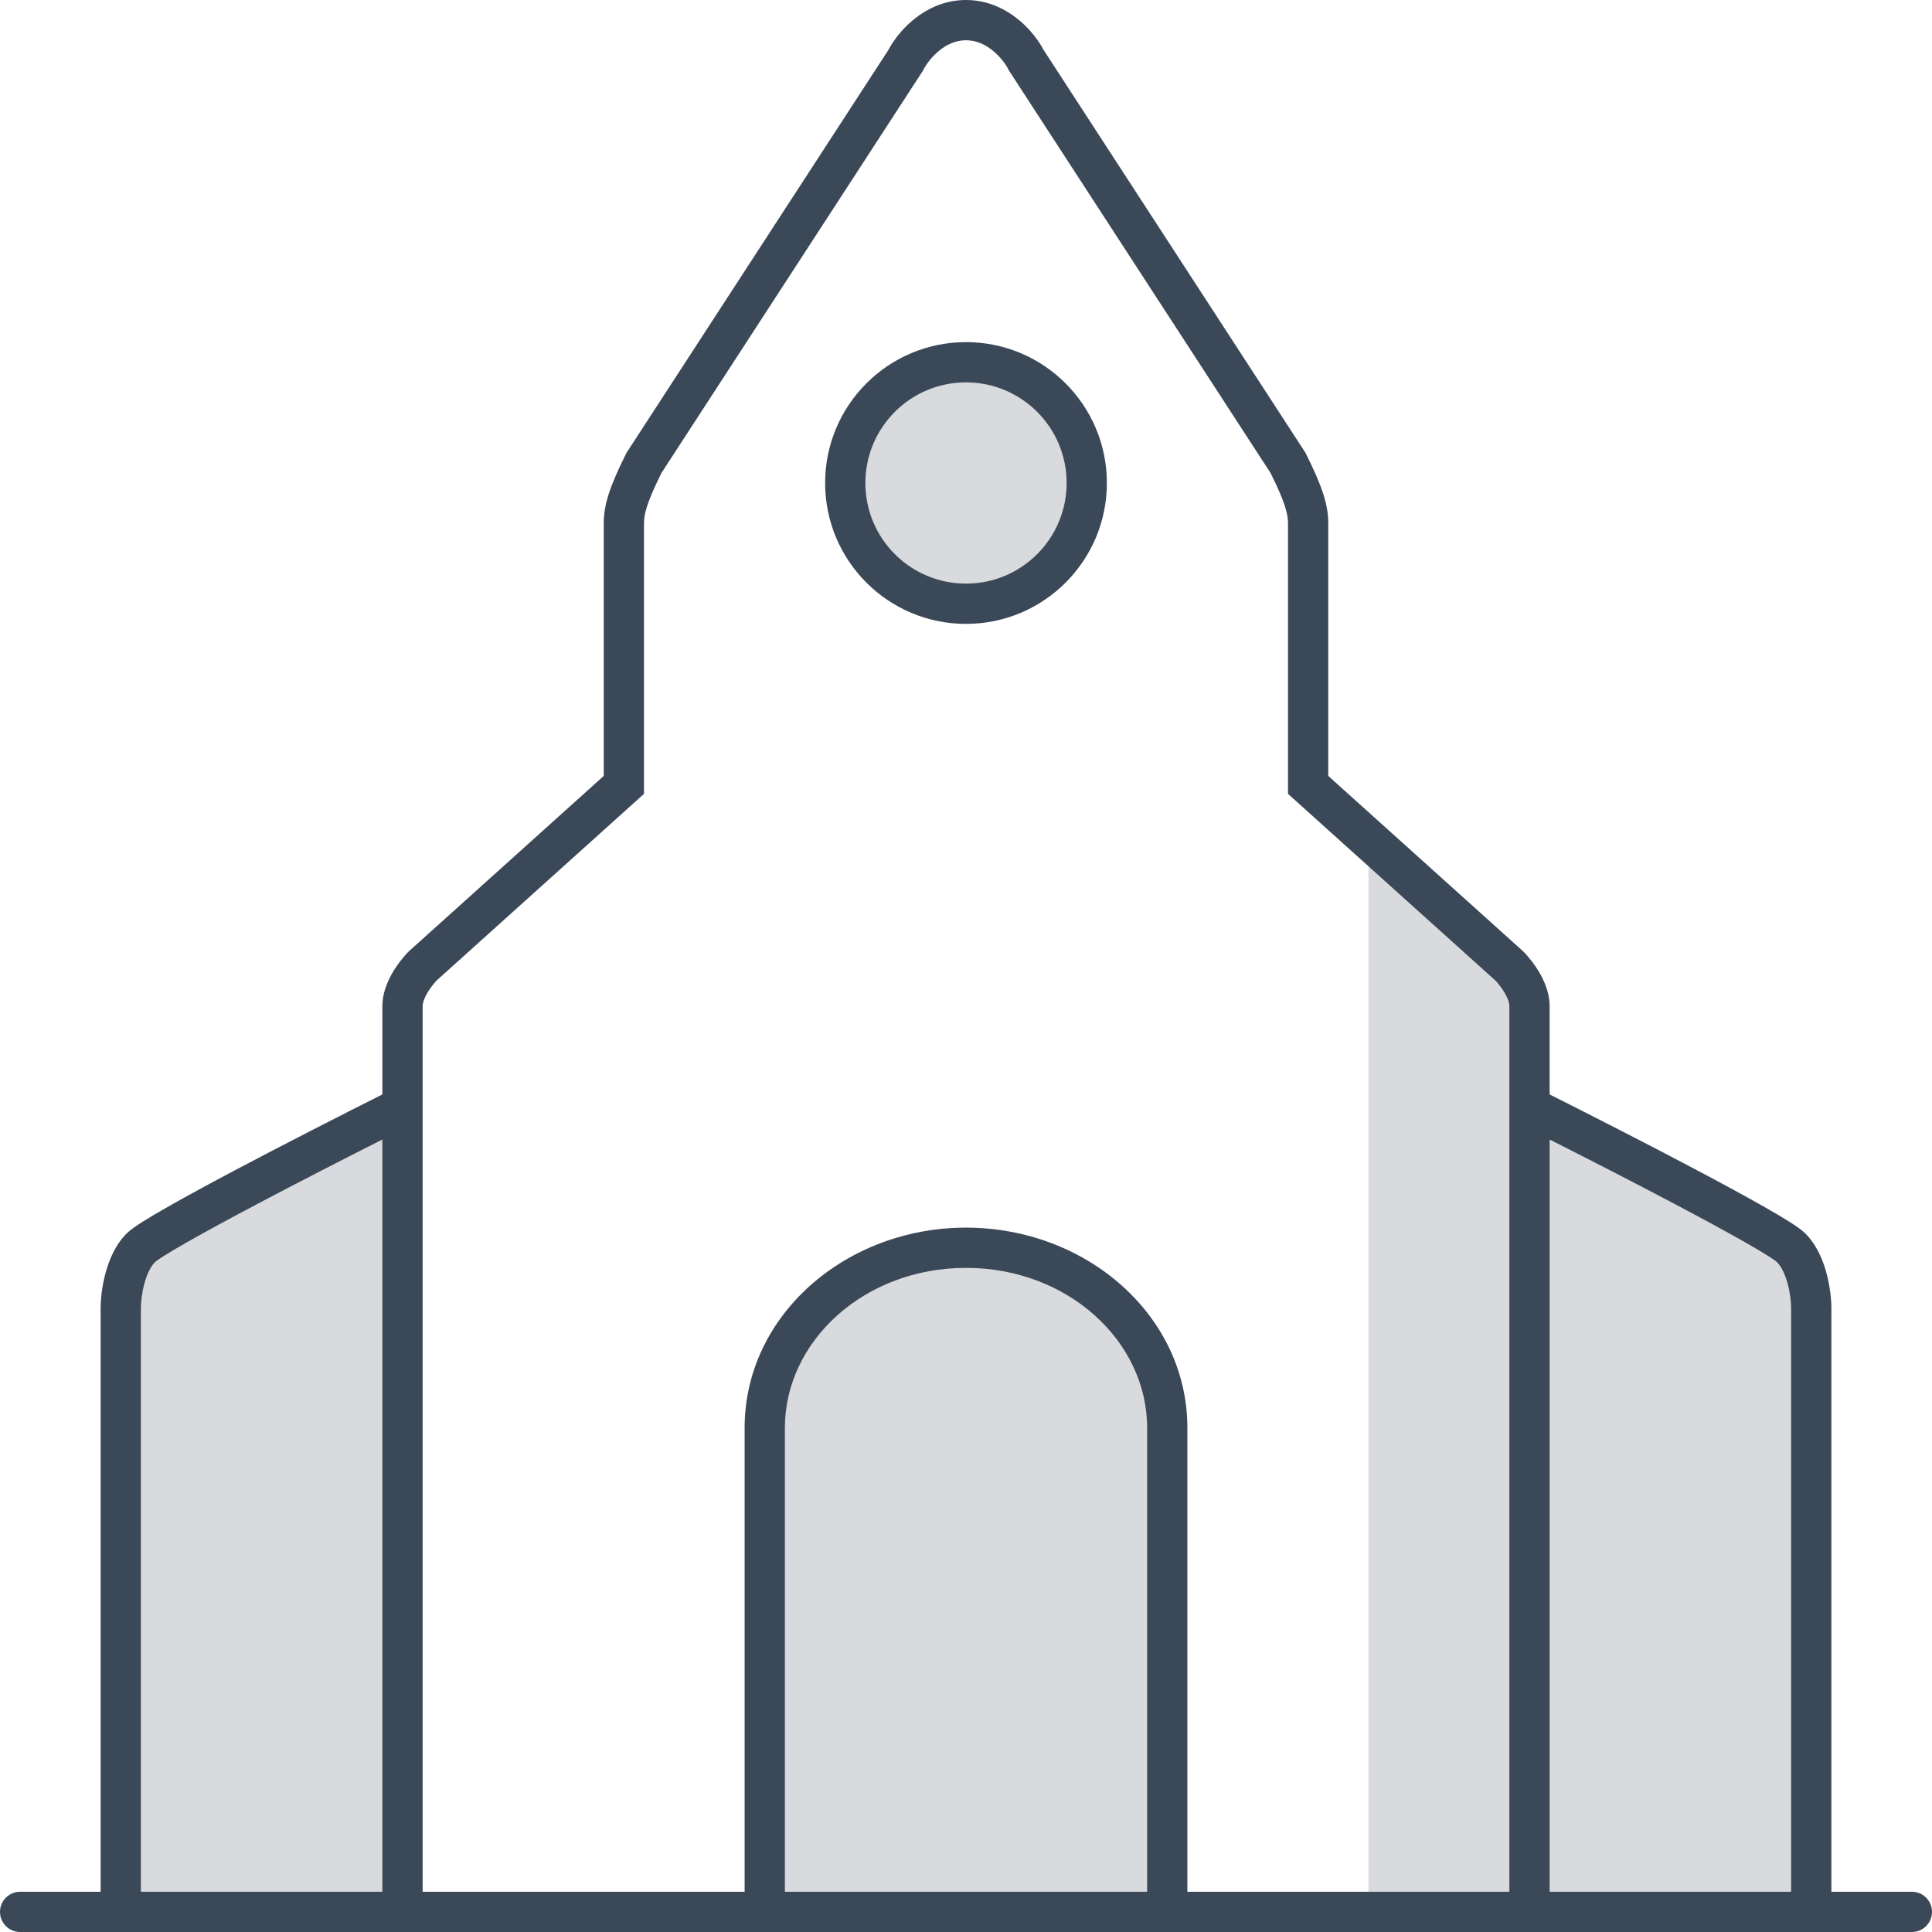 <svg width="48" height="48" viewBox="0 0 48 48" fill="none" xmlns="http://www.w3.org/2000/svg">
<g clip-path="url(#clip0)">
<g opacity="0.2">
<path d="M38 28L45 31.5V47H38V28Z" fill="#3B4857"/>
<path d="M10 28L3 31.5V47H10V28Z" fill="#3B4857"/>
<path d="M27 12C27 13.657 25.657 15 24 15C22.343 15 21 13.657 21 12C21 10.343 22.343 9 24 9C25.657 9 27 10.343 27 12Z" fill="#3B4857"/>
<path d="M34 21L38 24.5V47H34V21Z" fill="#3B4857"/>
<path d="M24 31L26.5 32L29 34V47H24V31Z" fill="#3B4857"/>
<path d="M24 31L21.5 32L19 34V47H24V31Z" fill="#3B4857"/>
</g>
<path fill-rule="evenodd" clip-rule="evenodd" d="M23.329 1.262C23.134 1.422 23.002 1.615 22.947 1.724L22.935 1.749L16.435 11.749C16.052 12.517 16 12.792 16 13V19.723L10.848 24.36L10.844 24.364C10.835 24.374 10.82 24.39 10.802 24.411C10.764 24.455 10.715 24.517 10.666 24.59C10.558 24.752 10.5 24.9 10.5 25V47H18.5V35.474C18.5 32.676 21.016 30.5 24 30.5C26.984 30.5 29.5 32.676 29.5 35.474V47H37.5V25C37.5 24.9 37.442 24.752 37.334 24.59C37.285 24.517 37.236 24.455 37.199 24.411C37.18 24.39 37.165 24.374 37.156 24.364L37.152 24.36L32 19.723V13C32 12.792 31.948 12.517 31.565 11.749L25.065 1.749L25.053 1.724C24.998 1.615 24.866 1.422 24.671 1.262C24.479 1.105 24.254 1 24 1C23.746 1 23.521 1.105 23.329 1.262ZM37.5 24C37.854 23.646 37.854 23.647 37.854 23.647L37.855 23.648L37.858 23.651L37.865 23.658C37.871 23.664 37.878 23.672 37.887 23.681C37.905 23.701 37.929 23.727 37.958 23.761C38.014 23.826 38.09 23.921 38.166 24.035C38.308 24.248 38.5 24.6 38.5 25V27.191C39.493 27.69 40.871 28.392 42.084 29.033C42.748 29.384 43.366 29.718 43.844 29.991C44.083 30.127 44.292 30.25 44.455 30.353C44.603 30.447 44.758 30.551 44.854 30.646C45.144 30.937 45.299 31.327 45.383 31.647C45.47 31.975 45.5 32.294 45.5 32.5V47H47.5C47.776 47 48 47.224 48 47.5V47.5C48 47.776 47.776 48 47.5 48H29.5V48.5H18.5V48H0.5C0.224 48 0 47.776 0 47.5V47.5C0 47.224 0.224 47 0.5 47H2.5L2.5 32.5C2.5 32.294 2.53 31.975 2.617 31.647C2.701 31.327 2.856 30.937 3.146 30.646C3.242 30.551 3.397 30.447 3.545 30.353C3.708 30.25 3.917 30.127 4.156 29.991C4.634 29.718 5.252 29.384 5.916 29.033C7.129 28.392 8.507 27.69 9.5 27.191V25C9.5 24.6 9.692 24.248 9.834 24.035C9.91 23.921 9.986 23.826 10.042 23.761C10.071 23.727 10.095 23.701 10.113 23.681C10.122 23.672 10.129 23.664 10.135 23.658L10.142 23.651L10.145 23.648L10.146 23.647C10.146 23.647 10.146 23.646 10.5 24L10.146 23.646L10.156 23.637L15 19.277V13C15 12.544 15.146 12.089 15.553 11.276L15.565 11.251L22.067 1.249C22.183 1.027 22.395 0.734 22.695 0.488C23.012 0.229 23.454 0 24 0C24.546 0 24.988 0.229 25.305 0.488C25.605 0.734 25.817 1.027 25.933 1.249L32.435 11.251L32.447 11.276C32.854 12.089 33 12.544 33 13V19.277L37.844 23.637L37.854 23.647L37.5 24ZM9.5 28.311C8.569 28.781 7.415 29.372 6.384 29.917C5.723 30.266 5.116 30.595 4.651 30.86C4.418 30.992 4.224 31.107 4.08 31.198C4.007 31.244 3.95 31.282 3.908 31.312C3.874 31.337 3.858 31.35 3.854 31.353C3.744 31.463 3.649 31.657 3.583 31.903C3.52 32.141 3.5 32.373 3.5 32.5L3.5 47H9.5V28.311ZM44.5 47V32.5C44.5 32.373 44.48 32.141 44.417 31.903C44.351 31.657 44.256 31.463 44.146 31.354C44.142 31.35 44.126 31.337 44.092 31.312C44.05 31.282 43.993 31.244 43.92 31.198C43.776 31.107 43.582 30.992 43.349 30.86C42.884 30.595 42.277 30.266 41.616 29.917C40.585 29.372 39.431 28.781 38.5 28.311V47H44.5ZM28.5 47V35.474C28.5 33.33 26.539 31.5 24 31.5C21.461 31.5 19.5 33.33 19.5 35.474V47H28.5ZM24 9.5C22.619 9.5 21.5 10.619 21.5 12C21.5 13.381 22.619 14.5 24 14.5C25.381 14.5 26.5 13.381 26.5 12C26.5 10.619 25.381 9.5 24 9.5ZM20.5 12C20.5 10.067 22.067 8.5 24 8.5C25.933 8.5 27.5 10.067 27.5 12C27.5 13.933 25.933 15.5 24 15.5C22.067 15.5 20.5 13.933 20.5 12Z" fill="#3B4857"/>
</g>
<defs>
<clipPath id="clip0">
<rect width="48" height="48" fill="white"/>
</clipPath>
</defs>
</svg>
